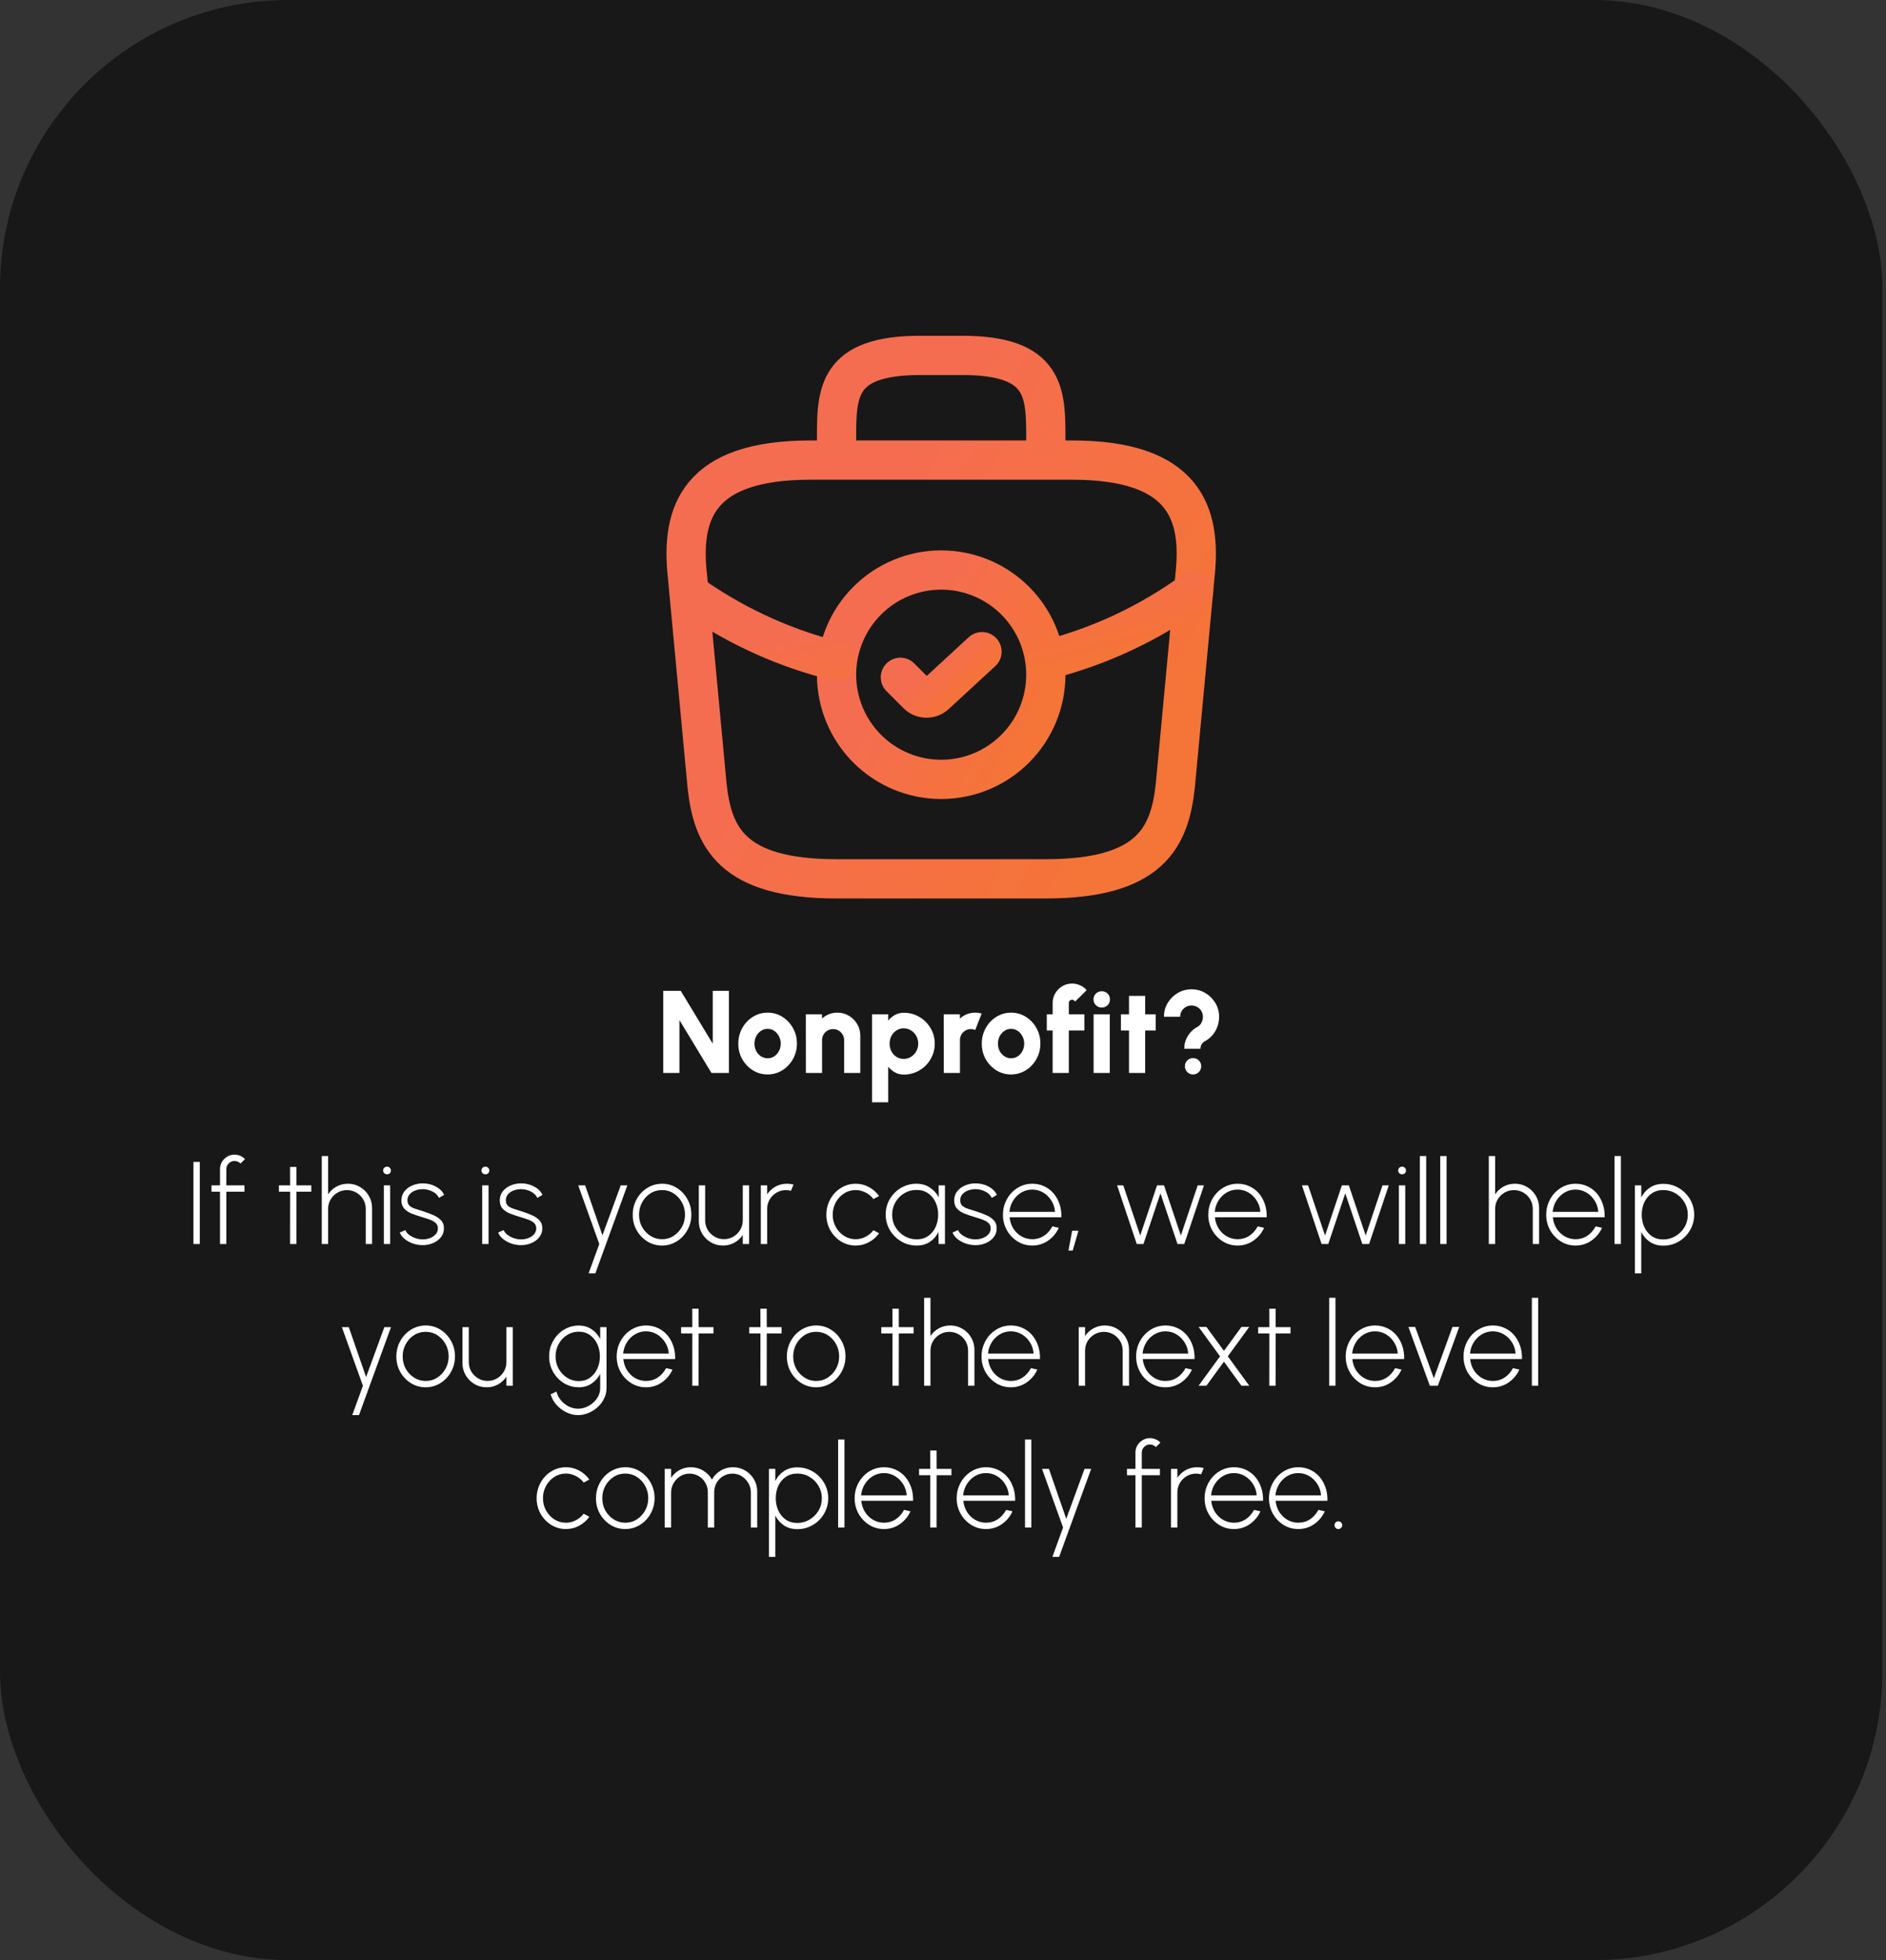 <svg width="386" height="401" viewBox="0 0 386 401" fill="none" xmlns="http://www.w3.org/2000/svg">
<rect x="0" y="0" width="386" height="401" fill="#333333" stroke="none"/>
<rect width="385.261" height="401" rx="59" fill="black" fill-opacity="0.53"/>
<path d="M192.63 159.447C198.31 159.447 203.758 157.19 207.774 153.174C211.791 149.157 214.047 143.71 214.047 138.03C214.047 132.35 211.791 126.902 207.774 122.886C203.758 118.869 198.31 116.613 192.63 116.613C186.95 116.613 181.503 118.869 177.486 122.886C173.47 126.902 171.213 132.35 171.213 138.03C171.213 143.71 173.47 149.157 177.486 153.174C181.503 157.19 186.95 159.447 192.63 159.447Z" stroke="url(#paint0_linear_359_144)" stroke-width="8.031" stroke-miterlimit="10" stroke-linecap="round" stroke-linejoin="round"/>
<path d="M184.278 138.565L187.758 142.046C188.775 143.063 190.435 143.063 191.453 142.099L200.983 133.318" stroke="url(#paint1_linear_359_144)" stroke-width="8.031" stroke-linecap="round" stroke-linejoin="round"/>
<path d="M171.213 94.125V89.842C171.213 80.365 171.213 72.709 188.347 72.709H196.914C214.047 72.709 214.047 80.365 214.047 89.842V94.125M171.213 179.793H214.047C235.571 179.793 239.426 171.173 240.551 160.679L244.566 117.845C246.012 104.78 242.264 94.125 219.402 94.125H165.859C142.997 94.125 139.249 104.78 140.694 117.845L144.71 160.679C145.834 171.173 149.689 179.793 171.213 179.793Z" stroke="url(#paint2_linear_359_144)" stroke-width="8.031" stroke-miterlimit="10" stroke-linecap="round" stroke-linejoin="round"/>
<path d="M244.299 120.897C235.232 127.501 224.98 132.3 214.101 135.032M142.408 122.342C151.349 128.446 161.094 132.783 171.213 135.246" stroke="url(#paint3_linear_359_144)" stroke-width="8.031" stroke-miterlimit="10" stroke-linecap="round" stroke-linejoin="round"/>
<path d="M135.746 219.502V202.702H139.322L145.874 213.514V202.702H149.186V219.502H145.61L139.058 208.69V219.502H135.746ZM157.104 219.814C156 219.814 154.992 219.53 154.08 218.962C153.176 218.394 152.452 217.634 151.908 216.682C151.372 215.722 151.104 214.662 151.104 213.502C151.104 212.622 151.26 211.802 151.572 211.042C151.884 210.274 152.312 209.602 152.856 209.026C153.408 208.442 154.048 207.986 154.776 207.658C155.504 207.33 156.28 207.166 157.104 207.166C158.208 207.166 159.212 207.45 160.116 208.018C161.028 208.586 161.752 209.35 162.288 210.31C162.832 211.27 163.104 212.334 163.104 213.502C163.104 214.374 162.948 215.19 162.636 215.95C162.324 216.71 161.892 217.382 161.34 217.966C160.796 218.542 160.16 218.994 159.432 219.322C158.712 219.65 157.936 219.814 157.104 219.814ZM157.104 216.502C157.616 216.502 158.076 216.366 158.484 216.094C158.892 215.814 159.212 215.446 159.444 214.99C159.676 214.534 159.792 214.038 159.792 213.502C159.792 212.95 159.668 212.446 159.42 211.99C159.18 211.526 158.856 211.158 158.448 210.886C158.04 210.614 157.592 210.478 157.104 210.478C156.6 210.478 156.144 210.618 155.736 210.898C155.328 211.178 155.004 211.546 154.764 212.002C154.532 212.458 154.416 212.958 154.416 213.502C154.416 214.07 154.536 214.582 154.776 215.038C155.024 215.486 155.352 215.842 155.76 216.106C156.168 216.37 156.616 216.502 157.104 216.502ZM176.074 211.87V219.502H172.762V212.782C172.762 212.358 172.658 211.978 172.45 211.642C172.25 211.298 171.978 211.026 171.634 210.826C171.298 210.626 170.922 210.526 170.506 210.526C170.09 210.526 169.71 210.626 169.366 210.826C169.022 211.026 168.75 211.298 168.55 211.642C168.35 211.978 168.25 212.358 168.25 212.782V219.502H164.938L164.926 207.502H168.238L168.25 208.39C168.65 208.006 169.118 207.706 169.654 207.49C170.198 207.274 170.77 207.166 171.37 207.166C172.242 207.166 173.03 207.378 173.734 207.802C174.446 208.226 175.014 208.794 175.438 209.506C175.862 210.21 176.074 210.998 176.074 211.87ZM181.785 225.502H178.473V207.502H181.785V208.798C182.169 208.326 182.625 207.942 183.153 207.646C183.681 207.342 184.297 207.19 185.001 207.19C185.873 207.19 186.689 207.354 187.449 207.682C188.217 208.01 188.889 208.466 189.465 209.05C190.041 209.626 190.493 210.294 190.821 211.054C191.149 211.814 191.313 212.63 191.313 213.502C191.313 214.374 191.149 215.194 190.821 215.962C190.493 216.73 190.041 217.406 189.465 217.99C188.889 218.566 188.217 219.018 187.449 219.346C186.689 219.674 185.873 219.838 185.001 219.838C184.297 219.838 183.681 219.686 183.153 219.382C182.625 219.078 182.169 218.694 181.785 218.23V225.502ZM184.953 210.37C184.409 210.37 183.917 210.514 183.477 210.802C183.045 211.082 182.701 211.458 182.445 211.93C182.197 212.402 182.073 212.926 182.073 213.502C182.073 214.078 182.197 214.606 182.445 215.086C182.701 215.558 183.045 215.934 183.477 216.214C183.917 216.494 184.409 216.634 184.953 216.634C185.497 216.634 185.993 216.494 186.441 216.214C186.897 215.934 187.257 215.558 187.521 215.086C187.793 214.614 187.929 214.086 187.929 213.502C187.929 212.934 187.797 212.414 187.533 211.942C187.269 211.462 186.909 211.082 186.453 210.802C186.005 210.514 185.505 210.37 184.953 210.37ZM193.157 219.502L193.145 207.502H196.457L196.469 208.39C196.869 208.006 197.337 207.706 197.873 207.49C198.417 207.274 198.989 207.166 199.589 207.166C200.029 207.166 200.469 207.23 200.909 207.358L199.601 210.706C199.313 210.586 199.021 210.526 198.725 210.526C198.309 210.526 197.929 210.626 197.585 210.826C197.241 211.026 196.969 211.298 196.769 211.642C196.569 211.978 196.469 212.358 196.469 212.782V219.502H193.157ZM206.933 219.814C205.829 219.814 204.821 219.53 203.909 218.962C203.005 218.394 202.281 217.634 201.737 216.682C201.201 215.722 200.933 214.662 200.933 213.502C200.933 212.622 201.089 211.802 201.401 211.042C201.713 210.274 202.141 209.602 202.685 209.026C203.237 208.442 203.877 207.986 204.605 207.658C205.333 207.33 206.109 207.166 206.933 207.166C208.037 207.166 209.041 207.45 209.945 208.018C210.857 208.586 211.581 209.35 212.117 210.31C212.661 211.27 212.933 212.334 212.933 213.502C212.933 214.374 212.777 215.19 212.465 215.95C212.153 216.71 211.721 217.382 211.169 217.966C210.625 218.542 209.989 218.994 209.261 219.322C208.541 219.65 207.765 219.814 206.933 219.814ZM206.933 216.502C207.445 216.502 207.905 216.366 208.313 216.094C208.721 215.814 209.041 215.446 209.273 214.99C209.505 214.534 209.621 214.038 209.621 213.502C209.621 212.95 209.497 212.446 209.249 211.99C209.009 211.526 208.685 211.158 208.277 210.886C207.869 210.614 207.421 210.478 206.933 210.478C206.429 210.478 205.973 210.618 205.565 210.898C205.157 211.178 204.833 211.546 204.593 212.002C204.361 212.458 204.245 212.958 204.245 213.502C204.245 214.07 204.365 214.582 204.605 215.038C204.853 215.486 205.181 215.842 205.589 216.106C205.997 216.37 206.445 216.502 206.933 216.502ZM218.754 205.174V207.502H221.934V210.814H218.754V219.502H215.442V210.814H214.242V207.502H215.442V205.174C215.442 204.446 215.622 203.786 215.982 203.194C216.342 202.594 216.822 202.114 217.422 201.754C218.03 201.394 218.698 201.214 219.426 201.214C219.962 201.214 220.49 201.326 221.01 201.55C221.53 201.766 221.994 202.106 222.402 202.57L220.026 204.91C219.97 204.782 219.886 204.686 219.774 204.622C219.662 204.558 219.546 204.526 219.426 204.526C219.242 204.526 219.082 204.59 218.946 204.718C218.818 204.838 218.754 204.99 218.754 205.174ZM223.824 207.502H227.136V219.502H223.824V207.502ZM225.504 206.122C225.024 206.122 224.62 205.962 224.292 205.642C223.964 205.322 223.8 204.926 223.8 204.454C223.8 203.982 223.964 203.586 224.292 203.266C224.62 202.946 225.02 202.786 225.492 202.786C225.964 202.786 226.36 202.946 226.68 203.266C227.008 203.586 227.172 203.982 227.172 204.454C227.172 204.926 227.012 205.322 226.692 205.642C226.38 205.962 225.984 206.122 225.504 206.122ZM236.54 210.814H234.38V219.502H231.068V210.814H229.412V207.502H231.068V203.734H234.38V207.502H236.54V210.814ZM242.379 214.558C242.379 213.614 242.615 212.75 243.087 211.966C243.559 211.174 244.211 210.55 245.043 210.094C245.403 209.902 245.683 209.622 245.883 209.254C246.091 208.878 246.195 208.462 246.195 208.006C246.195 207.582 246.091 207.194 245.883 206.842C245.675 206.49 245.391 206.214 245.031 206.014C244.679 205.806 244.291 205.702 243.867 205.702C243.443 205.702 243.051 205.806 242.691 206.014C242.339 206.214 242.059 206.49 241.851 206.842C241.643 207.194 241.539 207.582 241.539 208.006H238.227C238.227 206.974 238.479 206.034 238.983 205.186C239.495 204.338 240.175 203.662 241.023 203.158C241.879 202.646 242.827 202.39 243.867 202.39C244.907 202.39 245.851 202.646 246.699 203.158C247.555 203.662 248.235 204.338 248.739 205.186C249.251 206.034 249.507 206.974 249.507 208.006C249.507 209.07 249.247 210.05 248.727 210.946C248.215 211.842 247.507 212.53 246.603 213.01C246.315 213.162 246.091 213.374 245.931 213.646C245.771 213.918 245.691 214.222 245.691 214.558H242.379ZM244.191 219.814C243.719 219.814 243.319 219.65 242.991 219.322C242.671 218.994 242.511 218.594 242.511 218.122C242.511 217.658 242.671 217.266 242.991 216.946C243.319 216.626 243.719 216.466 244.191 216.466C244.647 216.466 245.035 216.626 245.355 216.946C245.683 217.266 245.847 217.658 245.847 218.122C245.847 218.594 245.683 218.994 245.355 219.322C245.035 219.65 244.647 219.814 244.191 219.814Z" fill="white"/>
<path d="M39.591 254.502V237.702H40.887V254.502H39.591ZM46.325 239.178V242.502H50.033V243.798H46.325V254.502H45.029V243.798H43.289V242.502H45.029V239.178C45.029 238.634 45.161 238.138 45.425 237.69C45.697 237.242 46.057 236.886 46.505 236.622C46.961 236.35 47.461 236.214 48.005 236.214C48.405 236.214 48.789 236.294 49.157 236.454C49.525 236.606 49.853 236.83 50.141 237.126L49.217 238.038C49.073 237.87 48.893 237.742 48.677 237.654C48.461 237.558 48.237 237.51 48.005 237.51C47.549 237.51 47.153 237.674 46.817 238.002C46.489 238.33 46.325 238.722 46.325 239.178ZM63.712 243.798H60.676L60.664 254.502H59.368L59.38 243.798H57.088V242.502H59.38L59.368 238.734H60.664L60.676 242.502H63.712V243.798ZM76.152 247.122V254.502H74.856V247.326C74.856 246.614 74.684 245.966 74.34 245.382C73.996 244.798 73.532 244.334 72.948 243.99C72.364 243.646 71.716 243.474 71.004 243.474C70.3 243.474 69.656 243.646 69.072 243.99C68.488 244.334 68.02 244.798 67.668 245.382C67.324 245.966 67.152 246.614 67.152 247.326V254.502H65.856V236.502H67.152V244.338C67.584 243.674 68.156 243.146 68.868 242.754C69.58 242.362 70.356 242.166 71.196 242.166C72.116 242.166 72.948 242.39 73.692 242.838C74.444 243.278 75.04 243.874 75.48 244.626C75.928 245.378 76.152 246.21 76.152 247.122ZM78.559 242.502H79.855V254.502H78.559V242.502ZM79.219 240.234C78.995 240.234 78.803 240.162 78.643 240.018C78.491 239.866 78.415 239.678 78.415 239.454C78.415 239.23 78.491 239.046 78.643 238.902C78.803 238.75 78.995 238.674 79.219 238.674C79.435 238.674 79.619 238.75 79.771 238.902C79.931 239.046 80.011 239.23 80.011 239.454C80.011 239.678 79.935 239.866 79.783 240.018C79.631 240.162 79.443 240.234 79.219 240.234ZM86.416 254.73C85.752 254.722 85.1 254.606 84.46 254.382C83.829 254.15 83.276 253.842 82.805 253.458C82.332 253.074 82.004 252.638 81.82 252.15L82.96 251.658C83.097 252.018 83.356 252.342 83.74 252.63C84.132 252.918 84.573 253.146 85.061 253.314C85.556 253.474 86.04 253.554 86.513 253.554C87.049 253.554 87.552 253.462 88.025 253.278C88.496 253.094 88.88 252.834 89.177 252.498C89.472 252.162 89.621 251.766 89.621 251.31C89.621 250.83 89.465 250.454 89.153 250.182C88.841 249.902 88.441 249.678 87.953 249.51C87.472 249.334 86.977 249.17 86.465 249.018C85.585 248.762 84.82 248.502 84.172 248.238C83.532 247.966 83.037 247.622 82.684 247.206C82.332 246.79 82.156 246.242 82.156 245.562C82.156 244.858 82.361 244.246 82.769 243.726C83.177 243.206 83.713 242.806 84.376 242.526C85.04 242.238 85.752 242.094 86.513 242.094C87.496 242.094 88.388 242.31 89.189 242.742C89.996 243.174 90.564 243.742 90.892 244.446L89.837 245.07C89.677 244.702 89.424 244.386 89.081 244.122C88.737 243.858 88.344 243.654 87.904 243.51C87.465 243.366 87.02 243.29 86.573 243.282C86.013 243.274 85.489 243.362 85.001 243.546C84.52 243.722 84.132 243.982 83.837 244.326C83.54 244.662 83.392 245.07 83.392 245.55C83.392 246.03 83.528 246.398 83.8 246.654C84.073 246.91 84.453 247.118 84.941 247.278C85.428 247.43 85.993 247.61 86.632 247.818C87.376 248.05 88.069 248.31 88.709 248.598C89.356 248.878 89.876 249.23 90.269 249.654C90.668 250.078 90.865 250.626 90.856 251.298C90.856 252.002 90.644 252.614 90.221 253.134C89.805 253.654 89.257 254.054 88.576 254.334C87.904 254.614 87.184 254.746 86.416 254.73ZM98.692 242.502H99.988V254.502H98.692V242.502ZM99.352 240.234C99.128 240.234 98.936 240.162 98.776 240.018C98.624 239.866 98.548 239.678 98.548 239.454C98.548 239.23 98.624 239.046 98.776 238.902C98.936 238.75 99.128 238.674 99.352 238.674C99.568 238.674 99.752 238.75 99.904 238.902C100.064 239.046 100.144 239.23 100.144 239.454C100.144 239.678 100.068 239.866 99.916 240.018C99.764 240.162 99.576 240.234 99.352 240.234ZM106.549 254.73C105.885 254.722 105.233 254.606 104.593 254.382C103.961 254.15 103.409 253.842 102.937 253.458C102.465 253.074 102.137 252.638 101.953 252.15L103.093 251.658C103.229 252.018 103.489 252.342 103.873 252.63C104.265 252.918 104.705 253.146 105.193 253.314C105.689 253.474 106.173 253.554 106.645 253.554C107.181 253.554 107.685 253.462 108.157 253.278C108.629 253.094 109.013 252.834 109.309 252.498C109.605 252.162 109.753 251.766 109.753 251.31C109.753 250.83 109.597 250.454 109.285 250.182C108.973 249.902 108.573 249.678 108.085 249.51C107.605 249.334 107.109 249.17 106.597 249.018C105.717 248.762 104.953 248.502 104.305 248.238C103.665 247.966 103.169 247.622 102.817 247.206C102.465 246.79 102.289 246.242 102.289 245.562C102.289 244.858 102.493 244.246 102.901 243.726C103.309 243.206 103.845 242.806 104.509 242.526C105.173 242.238 105.885 242.094 106.645 242.094C107.629 242.094 108.521 242.31 109.321 242.742C110.129 243.174 110.697 243.742 111.025 244.446L109.969 245.07C109.809 244.702 109.557 244.386 109.213 244.122C108.869 243.858 108.477 243.654 108.037 243.51C107.597 243.366 107.153 243.29 106.705 243.282C106.145 243.274 105.621 243.362 105.133 243.546C104.653 243.722 104.265 243.982 103.969 244.326C103.673 244.662 103.525 245.07 103.525 245.55C103.525 246.03 103.661 246.398 103.933 246.654C104.205 246.91 104.585 247.118 105.073 247.278C105.561 247.43 106.125 247.61 106.765 247.818C107.509 248.05 108.201 248.31 108.841 248.598C109.489 248.878 110.009 249.23 110.401 249.654C110.801 250.078 110.997 250.626 110.989 251.298C110.989 252.002 110.777 252.614 110.353 253.134C109.937 253.654 109.389 254.054 108.709 254.334C108.037 254.614 107.317 254.746 106.549 254.73ZM127.045 242.502H128.401L121.849 260.502H120.469L122.653 254.502L118.345 242.502H119.761L123.301 252.714L127.045 242.502ZM135.495 254.814C134.391 254.814 133.383 254.53 132.471 253.962C131.567 253.394 130.843 252.634 130.299 251.682C129.763 250.722 129.495 249.662 129.495 248.502C129.495 247.622 129.651 246.802 129.963 246.042C130.275 245.274 130.703 244.602 131.247 244.026C131.799 243.442 132.439 242.986 133.167 242.658C133.895 242.33 134.671 242.166 135.495 242.166C136.599 242.166 137.603 242.45 138.507 243.018C139.419 243.586 140.143 244.35 140.679 245.31C141.223 246.27 141.495 247.334 141.495 248.502C141.495 249.374 141.339 250.19 141.027 250.95C140.715 251.71 140.283 252.382 139.731 252.966C139.187 253.542 138.551 253.994 137.823 254.322C137.103 254.65 136.327 254.814 135.495 254.814ZM135.495 253.518C136.383 253.518 137.179 253.286 137.883 252.822C138.595 252.358 139.159 251.746 139.575 250.986C139.991 250.226 140.199 249.398 140.199 248.502C140.199 247.598 139.991 246.762 139.575 245.994C139.159 245.226 138.595 244.614 137.883 244.158C137.171 243.694 136.375 243.462 135.495 243.462C134.607 243.462 133.807 243.694 133.095 244.158C132.383 244.622 131.819 245.238 131.403 246.006C130.995 246.766 130.791 247.598 130.791 248.502C130.791 249.438 131.003 250.286 131.427 251.046C131.859 251.798 132.431 252.398 133.143 252.846C133.855 253.294 134.639 253.518 135.495 253.518ZM143.024 249.858V242.502H144.32V249.654C144.32 250.366 144.492 251.014 144.836 251.598C145.188 252.182 145.656 252.646 146.24 252.99C146.824 253.334 147.468 253.506 148.172 253.506C148.884 253.506 149.528 253.334 150.104 252.99C150.688 252.646 151.152 252.182 151.496 251.598C151.848 251.014 152.024 250.366 152.024 249.654V242.502H153.32V254.502H152.024V252.642C151.592 253.298 151.02 253.826 150.308 254.226C149.604 254.618 148.828 254.814 147.98 254.814C147.068 254.814 146.236 254.594 145.484 254.154C144.732 253.706 144.132 253.106 143.684 252.354C143.244 251.602 143.024 250.77 143.024 249.858ZM155.715 254.502V242.502H157.011V244.338C157.443 243.674 158.015 243.146 158.727 242.754C159.439 242.362 160.215 242.166 161.055 242.166C161.527 242.166 161.979 242.226 162.411 242.346L161.871 243.618C161.527 243.522 161.191 243.474 160.863 243.474C160.159 243.474 159.515 243.646 158.931 243.99C158.347 244.334 157.879 244.798 157.527 245.382C157.183 245.966 157.011 246.614 157.011 247.326V254.502H155.715ZM178.764 251.682L179.916 252.306C179.372 253.066 178.68 253.674 177.84 254.13C177.008 254.586 176.104 254.814 175.128 254.814C174.024 254.814 173.016 254.53 172.104 253.962C171.2 253.394 170.476 252.634 169.932 251.682C169.396 250.722 169.128 249.662 169.128 248.502C169.128 247.622 169.284 246.802 169.596 246.042C169.908 245.274 170.336 244.602 170.88 244.026C171.432 243.442 172.072 242.986 172.8 242.658C173.528 242.33 174.304 242.166 175.128 242.166C176.104 242.166 177.008 242.394 177.84 242.85C178.68 243.306 179.372 243.918 179.916 244.686L178.764 245.298C178.308 244.706 177.756 244.254 177.108 243.942C176.46 243.622 175.8 243.462 175.128 243.462C174.248 243.462 173.452 243.694 172.74 244.158C172.028 244.614 171.464 245.226 171.048 245.994C170.632 246.754 170.424 247.59 170.424 248.502C170.424 249.422 170.636 250.262 171.06 251.022C171.484 251.782 172.052 252.39 172.764 252.846C173.476 253.294 174.264 253.518 175.128 253.518C175.856 253.518 176.54 253.346 177.18 253.002C177.82 252.658 178.348 252.218 178.764 251.682ZM192.105 242.502H193.401V254.502H192.105L192.069 252.042C191.661 252.874 191.077 253.546 190.317 254.058C189.565 254.562 188.661 254.814 187.605 254.814C186.733 254.814 185.913 254.65 185.145 254.322C184.385 253.986 183.713 253.53 183.129 252.954C182.545 252.37 182.089 251.698 181.761 250.938C181.433 250.17 181.269 249.346 181.269 248.466C181.269 247.594 181.429 246.778 181.749 246.018C182.077 245.258 182.529 244.59 183.105 244.014C183.681 243.43 184.349 242.978 185.109 242.658C185.869 242.33 186.681 242.166 187.545 242.166C188.609 242.166 189.529 242.426 190.305 242.946C191.089 243.458 191.701 244.13 192.141 244.962L192.105 242.502ZM187.593 253.542C188.513 253.542 189.301 253.318 189.957 252.87C190.621 252.414 191.129 251.802 191.481 251.034C191.833 250.266 192.009 249.422 192.009 248.502C192.009 247.558 191.829 246.706 191.469 245.946C191.117 245.178 190.609 244.57 189.945 244.122C189.289 243.666 188.505 243.438 187.593 243.438C186.665 243.438 185.821 243.666 185.061 244.122C184.309 244.578 183.709 245.19 183.261 245.958C182.813 246.726 182.589 247.574 182.589 248.502C182.589 249.446 182.817 250.298 183.273 251.058C183.737 251.818 184.349 252.422 185.109 252.87C185.869 253.318 186.697 253.542 187.593 253.542ZM199.549 254.73C198.885 254.722 198.233 254.606 197.593 254.382C196.961 254.15 196.409 253.842 195.937 253.458C195.465 253.074 195.137 252.638 194.953 252.15L196.093 251.658C196.229 252.018 196.489 252.342 196.873 252.63C197.265 252.918 197.705 253.146 198.193 253.314C198.689 253.474 199.173 253.554 199.645 253.554C200.181 253.554 200.685 253.462 201.157 253.278C201.629 253.094 202.013 252.834 202.309 252.498C202.605 252.162 202.753 251.766 202.753 251.31C202.753 250.83 202.597 250.454 202.285 250.182C201.973 249.902 201.573 249.678 201.085 249.51C200.605 249.334 200.109 249.17 199.597 249.018C198.717 248.762 197.953 248.502 197.305 248.238C196.665 247.966 196.169 247.622 195.817 247.206C195.465 246.79 195.289 246.242 195.289 245.562C195.289 244.858 195.493 244.246 195.901 243.726C196.309 243.206 196.845 242.806 197.509 242.526C198.173 242.238 198.885 242.094 199.645 242.094C200.629 242.094 201.521 242.31 202.321 242.742C203.129 243.174 203.697 243.742 204.025 244.446L202.969 245.07C202.809 244.702 202.557 244.386 202.213 244.122C201.869 243.858 201.477 243.654 201.037 243.51C200.597 243.366 200.153 243.29 199.705 243.282C199.145 243.274 198.621 243.362 198.133 243.546C197.653 243.722 197.265 243.982 196.969 244.326C196.673 244.662 196.525 245.07 196.525 245.55C196.525 246.03 196.661 246.398 196.933 246.654C197.205 246.91 197.585 247.118 198.073 247.278C198.561 247.43 199.125 247.61 199.765 247.818C200.509 248.05 201.201 248.31 201.841 248.598C202.489 248.878 203.009 249.23 203.401 249.654C203.801 250.078 203.997 250.626 203.989 251.298C203.989 252.002 203.777 252.614 203.353 253.134C202.937 253.654 202.389 254.054 201.709 254.334C201.037 254.614 200.317 254.746 199.549 254.73ZM211.269 254.814C210.165 254.814 209.157 254.53 208.245 253.962C207.341 253.394 206.617 252.634 206.073 251.682C205.537 250.722 205.269 249.662 205.269 248.502C205.269 247.622 205.425 246.802 205.737 246.042C206.049 245.274 206.477 244.602 207.021 244.026C207.573 243.442 208.213 242.986 208.941 242.658C209.669 242.33 210.445 242.166 211.269 242.166C212.141 242.166 212.945 242.338 213.681 242.682C214.425 243.018 215.065 243.494 215.601 244.11C216.137 244.726 216.549 245.454 216.837 246.294C217.125 247.126 217.257 248.038 217.233 249.03H206.625C206.713 249.886 206.969 250.654 207.393 251.334C207.825 252.006 208.377 252.538 209.049 252.93C209.721 253.314 210.461 253.51 211.269 253.518C212.157 253.518 212.957 253.286 213.669 252.822C214.381 252.35 214.953 251.706 215.385 250.89L216.693 251.19C216.213 252.254 215.489 253.126 214.521 253.806C213.553 254.478 212.469 254.814 211.269 254.814ZM206.589 247.926H215.925C215.877 247.102 215.637 246.346 215.205 245.658C214.781 244.962 214.225 244.406 213.537 243.99C212.849 243.574 212.093 243.366 211.269 243.366C210.445 243.366 209.693 243.57 209.013 243.978C208.333 244.386 207.777 244.938 207.345 245.634C206.921 246.322 206.669 247.086 206.589 247.926ZM218.68 255.846L219.424 251.79H220.72L219.544 255.846H218.68ZM234.024 254.502H232.656L228.636 242.502H229.896L233.364 252.762L236.808 242.502H238.236L241.68 252.762L245.124 242.502H246.408L242.376 254.502H240.996L237.504 244.134L234.024 254.502ZM253.292 254.814C252.188 254.814 251.18 254.53 250.268 253.962C249.364 253.394 248.64 252.634 248.096 251.682C247.56 250.722 247.292 249.662 247.292 248.502C247.292 247.622 247.448 246.802 247.76 246.042C248.072 245.274 248.5 244.602 249.044 244.026C249.596 243.442 250.236 242.986 250.964 242.658C251.692 242.33 252.468 242.166 253.292 242.166C254.164 242.166 254.968 242.338 255.704 242.682C256.448 243.018 257.088 243.494 257.624 244.11C258.16 244.726 258.572 245.454 258.86 246.294C259.148 247.126 259.28 248.038 259.256 249.03H248.648C248.736 249.886 248.992 250.654 249.416 251.334C249.848 252.006 250.4 252.538 251.072 252.93C251.744 253.314 252.484 253.51 253.292 253.518C254.18 253.518 254.98 253.286 255.692 252.822C256.404 252.35 256.976 251.706 257.408 250.89L258.716 251.19C258.236 252.254 257.512 253.126 256.544 253.806C255.576 254.478 254.492 254.814 253.292 254.814ZM248.612 247.926H257.948C257.9 247.102 257.66 246.346 257.228 245.658C256.804 244.962 256.248 244.406 255.56 243.99C254.872 243.574 254.116 243.366 253.292 243.366C252.468 243.366 251.716 243.57 251.036 243.978C250.356 244.386 249.8 244.938 249.368 245.634C248.944 246.322 248.692 247.086 248.612 247.926ZM271.852 254.502H270.484L266.464 242.502H267.724L271.192 252.762L274.636 242.502H276.064L279.508 252.762L282.952 242.502H284.236L280.204 254.502H278.824L275.332 244.134L271.852 254.502ZM286.309 242.502H287.605V254.502H286.309V242.502ZM286.969 240.234C286.745 240.234 286.553 240.162 286.393 240.018C286.241 239.866 286.165 239.678 286.165 239.454C286.165 239.23 286.241 239.046 286.393 238.902C286.553 238.75 286.745 238.674 286.969 238.674C287.185 238.674 287.369 238.75 287.521 238.902C287.681 239.046 287.761 239.23 287.761 239.454C287.761 239.678 287.685 239.866 287.533 240.018C287.381 240.162 287.193 240.234 286.969 240.234ZM290.598 254.502V236.502H291.894V254.502H290.598ZM294.77 254.502V236.502H296.066V254.502H294.77ZM315.003 247.122V254.502H313.707V247.326C313.707 246.614 313.535 245.966 313.191 245.382C312.847 244.798 312.383 244.334 311.799 243.99C311.215 243.646 310.567 243.474 309.855 243.474C309.151 243.474 308.507 243.646 307.923 243.99C307.339 244.334 306.871 244.798 306.519 245.382C306.175 245.966 306.003 246.614 306.003 247.326V254.502H304.707V236.502H306.003V244.338C306.435 243.674 307.007 243.146 307.719 242.754C308.431 242.362 309.207 242.166 310.047 242.166C310.967 242.166 311.799 242.39 312.543 242.838C313.295 243.278 313.891 243.874 314.331 244.626C314.779 245.378 315.003 246.21 315.003 247.122ZM322.456 254.814C321.352 254.814 320.344 254.53 319.432 253.962C318.528 253.394 317.804 252.634 317.26 251.682C316.724 250.722 316.456 249.662 316.456 248.502C316.456 247.622 316.612 246.802 316.924 246.042C317.236 245.274 317.664 244.602 318.208 244.026C318.76 243.442 319.4 242.986 320.128 242.658C320.856 242.33 321.632 242.166 322.456 242.166C323.328 242.166 324.132 242.338 324.868 242.682C325.612 243.018 326.252 243.494 326.788 244.11C327.324 244.726 327.736 245.454 328.024 246.294C328.312 247.126 328.444 248.038 328.42 249.03H317.812C317.9 249.886 318.156 250.654 318.58 251.334C319.012 252.006 319.564 252.538 320.236 252.93C320.908 253.314 321.648 253.51 322.456 253.518C323.344 253.518 324.144 253.286 324.856 252.822C325.568 252.35 326.14 251.706 326.572 250.89L327.88 251.19C327.4 252.254 326.676 253.126 325.708 253.806C324.74 254.478 323.656 254.814 322.456 254.814ZM317.776 247.926H327.112C327.064 247.102 326.824 246.346 326.392 245.658C325.968 244.962 325.412 244.406 324.724 243.99C324.036 243.574 323.28 243.366 322.456 243.366C321.632 243.366 320.88 243.57 320.2 243.978C319.52 244.386 318.964 244.938 318.532 245.634C318.108 246.322 317.856 247.086 317.776 247.926ZM330.442 254.502V236.502H331.738V254.502H330.442ZM335.91 260.502H334.614V242.502H335.91V244.974C336.334 244.142 336.926 243.47 337.686 242.958C338.454 242.446 339.37 242.19 340.434 242.19C341.306 242.19 342.122 242.354 342.882 242.682C343.642 243.01 344.31 243.466 344.886 244.05C345.47 244.626 345.926 245.294 346.254 246.054C346.582 246.814 346.746 247.63 346.746 248.502C346.746 249.374 346.582 250.194 346.254 250.962C345.926 251.73 345.47 252.406 344.886 252.99C344.31 253.566 343.642 254.018 342.882 254.346C342.122 254.674 341.306 254.838 340.434 254.838C339.37 254.838 338.454 254.582 337.686 254.07C336.926 253.558 336.334 252.886 335.91 252.054V260.502ZM340.422 243.462C339.51 243.462 338.722 243.69 338.058 244.146C337.402 244.594 336.894 245.198 336.534 245.958C336.182 246.718 336.006 247.566 336.006 248.502C336.006 249.422 336.182 250.266 336.534 251.034C336.886 251.802 337.39 252.418 338.046 252.882C338.71 253.338 339.502 253.566 340.422 253.566C341.326 253.566 342.154 253.342 342.906 252.894C343.666 252.446 344.278 251.842 344.742 251.082C345.206 250.314 345.438 249.454 345.438 248.502C345.438 247.582 345.21 246.742 344.754 245.982C344.306 245.214 343.702 244.602 342.942 244.146C342.19 243.69 341.35 243.462 340.422 243.462ZM78.669 271.502H80.025L73.474 289.502H72.094L74.278 283.502L69.969 271.502H71.385L74.925 281.714L78.669 271.502ZM87.12 283.814C86.016 283.814 85.008 283.53 84.096 282.962C83.192 282.394 82.468 281.634 81.924 280.682C81.388 279.722 81.12 278.662 81.12 277.502C81.12 276.622 81.276 275.802 81.588 275.042C81.9 274.274 82.328 273.602 82.872 273.026C83.424 272.442 84.064 271.986 84.792 271.658C85.52 271.33 86.296 271.166 87.12 271.166C88.224 271.166 89.228 271.45 90.132 272.018C91.044 272.586 91.768 273.35 92.304 274.31C92.848 275.27 93.12 276.334 93.12 277.502C93.12 278.374 92.964 279.19 92.652 279.95C92.34 280.71 91.908 281.382 91.356 281.966C90.812 282.542 90.176 282.994 89.448 283.322C88.728 283.65 87.952 283.814 87.12 283.814ZM87.12 282.518C88.008 282.518 88.804 282.286 89.508 281.822C90.22 281.358 90.784 280.746 91.2 279.986C91.616 279.226 91.824 278.398 91.824 277.502C91.824 276.598 91.616 275.762 91.2 274.994C90.784 274.226 90.22 273.614 89.508 273.158C88.796 272.694 88 272.462 87.12 272.462C86.232 272.462 85.432 272.694 84.72 273.158C84.008 273.622 83.444 274.238 83.028 275.006C82.62 275.766 82.416 276.598 82.416 277.502C82.416 278.438 82.628 279.286 83.052 280.046C83.484 280.798 84.056 281.398 84.768 281.846C85.48 282.294 86.264 282.518 87.12 282.518ZM94.649 278.858V271.502H95.945V278.654C95.945 279.366 96.117 280.014 96.461 280.598C96.813 281.182 97.281 281.646 97.865 281.99C98.449 282.334 99.093 282.506 99.797 282.506C100.509 282.506 101.153 282.334 101.729 281.99C102.313 281.646 102.777 281.182 103.121 280.598C103.473 280.014 103.649 279.366 103.649 278.654V271.502H104.945V283.502H103.649V281.642C103.217 282.298 102.645 282.826 101.933 283.226C101.229 283.618 100.453 283.814 99.605 283.814C98.693 283.814 97.861 283.594 97.109 283.154C96.357 282.706 95.757 282.106 95.309 281.354C94.869 280.602 94.649 279.77 94.649 278.858ZM122.838 271.502H124.134V284.006C124.134 284.75 123.97 285.45 123.642 286.106C123.322 286.77 122.886 287.354 122.334 287.858C121.782 288.37 121.154 288.77 120.45 289.058C119.754 289.354 119.034 289.502 118.29 289.502C117.458 289.502 116.654 289.306 115.878 288.914C115.102 288.53 114.43 288.014 113.862 287.366C113.302 286.718 112.914 286.01 112.698 285.242L113.898 284.69C114.042 285.338 114.338 285.926 114.786 286.454C115.234 286.99 115.766 287.414 116.382 287.726C117.006 288.038 117.642 288.194 118.29 288.194C118.866 288.194 119.426 288.082 119.97 287.858C120.514 287.634 121.002 287.326 121.434 286.934C121.866 286.55 122.206 286.106 122.454 285.602C122.71 285.098 122.838 284.566 122.838 284.006V281.066C122.414 281.882 121.826 282.546 121.074 283.058C120.322 283.562 119.446 283.814 118.446 283.814C117.614 283.814 116.83 283.65 116.094 283.322C115.358 282.994 114.714 282.542 114.162 281.966C113.61 281.382 113.174 280.71 112.854 279.95C112.542 279.19 112.386 278.374 112.386 277.502C112.386 276.63 112.542 275.814 112.854 275.054C113.174 274.286 113.61 273.614 114.162 273.038C114.714 272.454 115.358 271.998 116.094 271.67C116.83 271.342 117.614 271.178 118.446 271.178C119.446 271.178 120.322 271.43 121.074 271.934C121.826 272.43 122.414 273.094 122.838 273.926V271.502ZM118.458 282.542C119.354 282.542 120.122 282.31 120.762 281.846C121.41 281.382 121.906 280.766 122.25 279.998C122.602 279.23 122.778 278.398 122.778 277.502C122.778 276.582 122.602 275.742 122.25 274.982C121.898 274.214 121.398 273.598 120.75 273.134C120.102 272.67 119.338 272.438 118.458 272.438C117.578 272.438 116.778 272.666 116.058 273.122C115.338 273.578 114.766 274.19 114.342 274.958C113.918 275.726 113.706 276.574 113.706 277.502C113.706 278.438 113.922 279.286 114.354 280.046C114.786 280.806 115.362 281.414 116.082 281.87C116.802 282.318 117.594 282.542 118.458 282.542ZM132.214 283.814C131.11 283.814 130.102 283.53 129.19 282.962C128.286 282.394 127.562 281.634 127.018 280.682C126.482 279.722 126.214 278.662 126.214 277.502C126.214 276.622 126.37 275.802 126.682 275.042C126.994 274.274 127.422 273.602 127.966 273.026C128.518 272.442 129.158 271.986 129.886 271.658C130.614 271.33 131.39 271.166 132.214 271.166C133.086 271.166 133.89 271.338 134.626 271.682C135.37 272.018 136.01 272.494 136.546 273.11C137.082 273.726 137.494 274.454 137.782 275.294C138.07 276.126 138.202 277.038 138.178 278.03H127.57C127.658 278.886 127.914 279.654 128.338 280.334C128.77 281.006 129.322 281.538 129.994 281.93C130.666 282.314 131.406 282.51 132.214 282.518C133.102 282.518 133.902 282.286 134.614 281.822C135.326 281.35 135.898 280.706 136.33 279.89L137.638 280.19C137.158 281.254 136.434 282.126 135.466 282.806C134.498 283.478 133.414 283.814 132.214 283.814ZM127.534 276.926H136.87C136.822 276.102 136.582 275.346 136.15 274.658C135.726 273.962 135.17 273.406 134.482 272.99C133.794 272.574 133.038 272.366 132.214 272.366C131.39 272.366 130.638 272.57 129.958 272.978C129.278 273.386 128.722 273.938 128.29 274.634C127.866 275.322 127.614 276.086 127.534 276.926ZM146.025 272.798H142.989L142.977 283.502H141.681L141.693 272.798H139.401V271.502H141.693L141.681 267.734H142.977L142.989 271.502H146.025V272.798ZM159.97 272.798H156.934L156.922 283.502H155.626L155.638 272.798H153.346V271.502H155.638L155.626 267.734H156.922L156.934 271.502H159.97V272.798ZM167.042 283.814C165.938 283.814 164.93 283.53 164.018 282.962C163.114 282.394 162.39 281.634 161.846 280.682C161.31 279.722 161.042 278.662 161.042 277.502C161.042 276.622 161.198 275.802 161.51 275.042C161.822 274.274 162.25 273.602 162.794 273.026C163.346 272.442 163.986 271.986 164.714 271.658C165.442 271.33 166.218 271.166 167.042 271.166C168.146 271.166 169.15 271.45 170.054 272.018C170.966 272.586 171.69 273.35 172.226 274.31C172.77 275.27 173.042 276.334 173.042 277.502C173.042 278.374 172.886 279.19 172.574 279.95C172.262 280.71 171.83 281.382 171.278 281.966C170.734 282.542 170.098 282.994 169.37 283.322C168.65 283.65 167.874 283.814 167.042 283.814ZM167.042 282.518C167.93 282.518 168.726 282.286 169.43 281.822C170.142 281.358 170.706 280.746 171.122 279.986C171.538 279.226 171.746 278.398 171.746 277.502C171.746 276.598 171.538 275.762 171.122 274.994C170.706 274.226 170.142 273.614 169.43 273.158C168.718 272.694 167.922 272.462 167.042 272.462C166.154 272.462 165.354 272.694 164.642 273.158C163.93 273.622 163.366 274.238 162.95 275.006C162.542 275.766 162.338 276.598 162.338 277.502C162.338 278.438 162.55 279.286 162.974 280.046C163.406 280.798 163.978 281.398 164.69 281.846C165.402 282.294 166.186 282.518 167.042 282.518ZM186.993 272.798H183.957L183.945 283.502H182.649L182.661 272.798H180.369V271.502H182.661L182.649 267.734H183.945L183.957 271.502H186.993V272.798ZM199.433 276.122V283.502H198.137V276.326C198.137 275.614 197.965 274.966 197.621 274.382C197.277 273.798 196.813 273.334 196.229 272.99C195.645 272.646 194.997 272.474 194.285 272.474C193.581 272.474 192.937 272.646 192.353 272.99C191.769 273.334 191.301 273.798 190.949 274.382C190.605 274.966 190.433 275.614 190.433 276.326V283.502H189.137V265.502H190.433V273.338C190.865 272.674 191.437 272.146 192.149 271.754C192.861 271.362 193.637 271.166 194.477 271.166C195.397 271.166 196.229 271.39 196.973 271.838C197.725 272.278 198.321 272.874 198.761 273.626C199.209 274.378 199.433 275.21 199.433 276.122ZM206.886 283.814C205.782 283.814 204.774 283.53 203.862 282.962C202.958 282.394 202.234 281.634 201.69 280.682C201.154 279.722 200.886 278.662 200.886 277.502C200.886 276.622 201.042 275.802 201.354 275.042C201.666 274.274 202.094 273.602 202.638 273.026C203.19 272.442 203.83 271.986 204.558 271.658C205.286 271.33 206.062 271.166 206.886 271.166C207.758 271.166 208.562 271.338 209.298 271.682C210.042 272.018 210.682 272.494 211.218 273.11C211.754 273.726 212.166 274.454 212.454 275.294C212.742 276.126 212.874 277.038 212.85 278.03H202.242C202.33 278.886 202.586 279.654 203.01 280.334C203.442 281.006 203.994 281.538 204.666 281.93C205.338 282.314 206.078 282.51 206.886 282.518C207.774 282.518 208.574 282.286 209.286 281.822C209.998 281.35 210.57 280.706 211.002 279.89L212.31 280.19C211.83 281.254 211.106 282.126 210.138 282.806C209.17 283.478 208.086 283.814 206.886 283.814ZM202.206 276.926H211.542C211.494 276.102 211.254 275.346 210.822 274.658C210.398 273.962 209.842 273.406 209.154 272.99C208.466 272.574 207.71 272.366 206.886 272.366C206.062 272.366 205.31 272.57 204.63 272.978C203.95 273.386 203.394 273.938 202.962 274.634C202.538 275.322 202.286 276.086 202.206 276.926ZM231.074 276.122V283.502H229.778V276.326C229.778 275.614 229.606 274.966 229.262 274.382C228.918 273.798 228.454 273.334 227.87 272.99C227.286 272.646 226.638 272.474 225.926 272.474C225.222 272.474 224.578 272.646 223.994 272.99C223.41 273.334 222.942 273.798 222.59 274.382C222.246 274.966 222.074 275.614 222.074 276.326V283.502H220.778V271.502H222.074V273.338C222.506 272.674 223.078 272.146 223.79 271.754C224.502 271.362 225.278 271.166 226.118 271.166C227.038 271.166 227.87 271.39 228.614 271.838C229.366 272.278 229.962 272.874 230.402 273.626C230.85 274.378 231.074 275.21 231.074 276.122ZM238.526 283.814C237.422 283.814 236.414 283.53 235.502 282.962C234.598 282.394 233.874 281.634 233.33 280.682C232.794 279.722 232.526 278.662 232.526 277.502C232.526 276.622 232.682 275.802 232.994 275.042C233.306 274.274 233.734 273.602 234.278 273.026C234.83 272.442 235.47 271.986 236.198 271.658C236.926 271.33 237.702 271.166 238.526 271.166C239.398 271.166 240.202 271.338 240.938 271.682C241.682 272.018 242.322 272.494 242.858 273.11C243.394 273.726 243.806 274.454 244.094 275.294C244.382 276.126 244.514 277.038 244.49 278.03H233.882C233.97 278.886 234.226 279.654 234.65 280.334C235.082 281.006 235.634 281.538 236.306 281.93C236.978 282.314 237.718 282.51 238.526 282.518C239.414 282.518 240.214 282.286 240.926 281.822C241.638 281.35 242.21 280.706 242.642 279.89L243.95 280.19C243.47 281.254 242.746 282.126 241.778 282.806C240.81 283.478 239.726 283.814 238.526 283.814ZM233.846 276.926H243.182C243.134 276.102 242.894 275.346 242.462 274.658C242.038 273.962 241.482 273.406 240.794 272.99C240.106 272.574 239.35 272.366 238.526 272.366C237.702 272.366 236.95 272.57 236.27 272.978C235.59 273.386 235.034 273.938 234.602 274.634C234.178 275.322 233.926 276.086 233.846 276.926ZM245.305 283.502L249.697 277.478L245.317 271.466H246.913L250.501 276.362L254.077 271.466H255.673L251.293 277.478L255.685 283.502H254.089L250.501 278.57L246.901 283.502H245.305ZM264.126 272.798H261.09L261.078 283.502H259.782L259.794 272.798H257.502V271.502H259.794L259.782 267.734H261.078L261.09 271.502H264.126V272.798ZM272.035 283.502V265.502H273.331V283.502H272.035ZM281.417 283.814C280.313 283.814 279.305 283.53 278.393 282.962C277.489 282.394 276.765 281.634 276.221 280.682C275.685 279.722 275.417 278.662 275.417 277.502C275.417 276.622 275.573 275.802 275.885 275.042C276.197 274.274 276.625 273.602 277.169 273.026C277.721 272.442 278.361 271.986 279.089 271.658C279.817 271.33 280.593 271.166 281.417 271.166C282.289 271.166 283.093 271.338 283.829 271.682C284.573 272.018 285.213 272.494 285.749 273.11C286.285 273.726 286.697 274.454 286.985 275.294C287.273 276.126 287.405 277.038 287.381 278.03H276.773C276.861 278.886 277.117 279.654 277.541 280.334C277.973 281.006 278.525 281.538 279.197 281.93C279.869 282.314 280.609 282.51 281.417 282.518C282.305 282.518 283.105 282.286 283.817 281.822C284.529 281.35 285.101 280.706 285.533 279.89L286.841 280.19C286.361 281.254 285.637 282.126 284.669 282.806C283.701 283.478 282.617 283.814 281.417 283.814ZM276.737 276.926H286.073C286.025 276.102 285.785 275.346 285.353 274.658C284.929 273.962 284.373 273.406 283.685 272.99C282.997 272.574 282.241 272.366 281.417 272.366C280.593 272.366 279.841 272.57 279.161 272.978C278.481 273.386 277.925 273.938 277.493 274.634C277.069 275.322 276.817 276.086 276.737 276.926ZM294.273 283.502H292.641L288.261 271.466H289.641L293.457 281.966L297.273 271.466H298.653L294.273 283.502ZM305.534 283.814C304.43 283.814 303.422 283.53 302.51 282.962C301.606 282.394 300.882 281.634 300.338 280.682C299.802 279.722 299.534 278.662 299.534 277.502C299.534 276.622 299.69 275.802 300.002 275.042C300.314 274.274 300.742 273.602 301.286 273.026C301.838 272.442 302.478 271.986 303.206 271.658C303.934 271.33 304.71 271.166 305.534 271.166C306.406 271.166 307.21 271.338 307.946 271.682C308.69 272.018 309.33 272.494 309.866 273.11C310.402 273.726 310.814 274.454 311.102 275.294C311.39 276.126 311.522 277.038 311.498 278.03H300.89C300.978 278.886 301.234 279.654 301.658 280.334C302.09 281.006 302.642 281.538 303.314 281.93C303.986 282.314 304.726 282.51 305.534 282.518C306.422 282.518 307.222 282.286 307.934 281.822C308.646 281.35 309.218 280.706 309.65 279.89L310.958 280.19C310.478 281.254 309.754 282.126 308.786 282.806C307.818 283.478 306.734 283.814 305.534 283.814ZM300.854 276.926H310.19C310.142 276.102 309.902 275.346 309.47 274.658C309.046 273.962 308.49 273.406 307.802 272.99C307.114 272.574 306.358 272.366 305.534 272.366C304.71 272.366 303.958 272.57 303.278 272.978C302.598 273.386 302.042 273.938 301.61 274.634C301.186 275.322 300.934 276.086 300.854 276.926ZM313.52 283.502V265.502H314.816V283.502H313.52ZM119.467 309.682L120.619 310.306C120.075 311.066 119.383 311.674 118.543 312.13C117.711 312.586 116.807 312.814 115.831 312.814C114.727 312.814 113.719 312.53 112.807 311.962C111.903 311.394 111.179 310.634 110.635 309.682C110.099 308.722 109.831 307.662 109.831 306.502C109.831 305.622 109.987 304.802 110.299 304.042C110.611 303.274 111.039 302.602 111.583 302.026C112.135 301.442 112.775 300.986 113.503 300.658C114.231 300.33 115.007 300.166 115.831 300.166C116.807 300.166 117.711 300.394 118.543 300.85C119.383 301.306 120.075 301.918 120.619 302.686L119.467 303.298C119.011 302.706 118.459 302.254 117.811 301.942C117.163 301.622 116.503 301.462 115.831 301.462C114.951 301.462 114.155 301.694 113.443 302.158C112.731 302.614 112.167 303.226 111.751 303.994C111.335 304.754 111.127 305.59 111.127 306.502C111.127 307.422 111.339 308.262 111.763 309.022C112.187 309.782 112.755 310.39 113.467 310.846C114.179 311.294 114.967 311.518 115.831 311.518C116.559 311.518 117.243 311.346 117.883 311.002C118.523 310.658 119.051 310.218 119.467 309.682ZM127.972 312.814C126.868 312.814 125.86 312.53 124.948 311.962C124.044 311.394 123.32 310.634 122.776 309.682C122.24 308.722 121.972 307.662 121.972 306.502C121.972 305.622 122.128 304.802 122.44 304.042C122.752 303.274 123.18 302.602 123.724 302.026C124.276 301.442 124.916 300.986 125.644 300.658C126.372 300.33 127.148 300.166 127.972 300.166C129.076 300.166 130.08 300.45 130.984 301.018C131.896 301.586 132.62 302.35 133.156 303.31C133.7 304.27 133.972 305.334 133.972 306.502C133.972 307.374 133.816 308.19 133.504 308.95C133.192 309.71 132.76 310.382 132.208 310.966C131.664 311.542 131.028 311.994 130.3 312.322C129.58 312.65 128.804 312.814 127.972 312.814ZM127.972 311.518C128.86 311.518 129.656 311.286 130.36 310.822C131.072 310.358 131.636 309.746 132.052 308.986C132.468 308.226 132.676 307.398 132.676 306.502C132.676 305.598 132.468 304.762 132.052 303.994C131.636 303.226 131.072 302.614 130.36 302.158C129.648 301.694 128.852 301.462 127.972 301.462C127.084 301.462 126.284 301.694 125.572 302.158C124.86 302.622 124.296 303.238 123.88 304.006C123.472 304.766 123.268 305.598 123.268 306.502C123.268 307.438 123.48 308.286 123.904 309.046C124.336 309.798 124.908 310.398 125.62 310.846C126.332 311.294 127.116 311.518 127.972 311.518ZM136.051 312.502V300.502H137.347V302.338C137.787 301.674 138.359 301.146 139.063 300.754C139.767 300.362 140.543 300.166 141.391 300.166C142.319 300.166 143.163 300.398 143.923 300.862C144.691 301.318 145.287 301.926 145.711 302.686C146.135 301.926 146.727 301.318 147.487 300.862C148.247 300.398 149.091 300.166 150.019 300.166C150.931 300.166 151.763 300.39 152.515 300.838C153.267 301.278 153.863 301.874 154.303 302.626C154.751 303.378 154.975 304.21 154.975 305.122V312.502H153.679V305.362C153.679 304.666 153.511 304.026 153.175 303.442C152.839 302.85 152.387 302.374 151.819 302.014C151.251 301.654 150.619 301.474 149.923 301.474C149.235 301.474 148.603 301.642 148.027 301.978C147.459 302.306 147.007 302.762 146.671 303.346C146.335 303.93 146.167 304.602 146.167 305.362V312.502H144.871V305.362C144.871 304.602 144.699 303.93 144.355 303.346C144.019 302.762 143.567 302.306 142.999 301.978C142.431 301.642 141.799 301.474 141.103 301.474C140.415 301.474 139.787 301.654 139.219 302.014C138.651 302.374 138.195 302.85 137.851 303.442C137.515 304.026 137.347 304.666 137.347 305.362V312.502H136.051ZM158.675 318.502H157.379V300.502H158.675V302.974C159.099 302.142 159.691 301.47 160.451 300.958C161.219 300.446 162.135 300.19 163.199 300.19C164.071 300.19 164.887 300.354 165.647 300.682C166.407 301.01 167.075 301.466 167.651 302.05C168.235 302.626 168.691 303.294 169.019 304.054C169.347 304.814 169.511 305.63 169.511 306.502C169.511 307.374 169.347 308.194 169.019 308.962C168.691 309.73 168.235 310.406 167.651 310.99C167.075 311.566 166.407 312.018 165.647 312.346C164.887 312.674 164.071 312.838 163.199 312.838C162.135 312.838 161.219 312.582 160.451 312.07C159.691 311.558 159.099 310.886 158.675 310.054V318.502ZM163.187 301.462C162.275 301.462 161.487 301.69 160.823 302.146C160.167 302.594 159.659 303.198 159.299 303.958C158.947 304.718 158.771 305.566 158.771 306.502C158.771 307.422 158.947 308.266 159.299 309.034C159.651 309.802 160.155 310.418 160.811 310.882C161.475 311.338 162.267 311.566 163.187 311.566C164.091 311.566 164.919 311.342 165.671 310.894C166.431 310.446 167.043 309.842 167.507 309.082C167.971 308.314 168.203 307.454 168.203 306.502C168.203 305.582 167.975 304.742 167.519 303.982C167.071 303.214 166.467 302.602 165.707 302.146C164.955 301.69 164.115 301.462 163.187 301.462ZM171.535 312.502V294.502H172.831V312.502H171.535ZM180.917 312.814C179.813 312.814 178.805 312.53 177.893 311.962C176.989 311.394 176.265 310.634 175.721 309.682C175.185 308.722 174.917 307.662 174.917 306.502C174.917 305.622 175.073 304.802 175.385 304.042C175.697 303.274 176.125 302.602 176.669 302.026C177.221 301.442 177.861 300.986 178.589 300.658C179.317 300.33 180.093 300.166 180.917 300.166C181.789 300.166 182.593 300.338 183.329 300.682C184.073 301.018 184.713 301.494 185.249 302.11C185.785 302.726 186.197 303.454 186.485 304.294C186.773 305.126 186.905 306.038 186.881 307.03H176.273C176.361 307.886 176.617 308.654 177.041 309.334C177.473 310.006 178.025 310.538 178.697 310.93C179.369 311.314 180.109 311.51 180.917 311.518C181.805 311.518 182.605 311.286 183.317 310.822C184.029 310.35 184.601 309.706 185.033 308.89L186.341 309.19C185.861 310.254 185.137 311.126 184.169 311.806C183.201 312.478 182.117 312.814 180.917 312.814ZM176.237 305.926H185.573C185.525 305.102 185.285 304.346 184.853 303.658C184.429 302.962 183.873 302.406 183.185 301.99C182.497 301.574 181.741 301.366 180.917 301.366C180.093 301.366 179.341 301.57 178.661 301.978C177.981 302.386 177.425 302.938 176.993 303.634C176.569 304.322 176.317 305.086 176.237 305.926ZM194.728 301.798H191.692L191.68 312.502H190.384L190.396 301.798H188.104V300.502H190.396L190.384 296.734H191.68L191.692 300.502H194.728V301.798ZM201.8 312.814C200.696 312.814 199.688 312.53 198.776 311.962C197.872 311.394 197.148 310.634 196.604 309.682C196.068 308.722 195.8 307.662 195.8 306.502C195.8 305.622 195.956 304.802 196.268 304.042C196.58 303.274 197.008 302.602 197.552 302.026C198.104 301.442 198.744 300.986 199.472 300.658C200.2 300.33 200.976 300.166 201.8 300.166C202.672 300.166 203.476 300.338 204.212 300.682C204.956 301.018 205.596 301.494 206.132 302.11C206.668 302.726 207.08 303.454 207.368 304.294C207.656 305.126 207.788 306.038 207.764 307.03H197.156C197.244 307.886 197.5 308.654 197.924 309.334C198.356 310.006 198.908 310.538 199.58 310.93C200.252 311.314 200.992 311.51 201.8 311.518C202.688 311.518 203.488 311.286 204.2 310.822C204.912 310.35 205.484 309.706 205.916 308.89L207.224 309.19C206.744 310.254 206.02 311.126 205.052 311.806C204.084 312.478 203 312.814 201.8 312.814ZM197.12 305.926H206.456C206.408 305.102 206.168 304.346 205.736 303.658C205.312 302.962 204.756 302.406 204.068 301.99C203.38 301.574 202.624 301.366 201.8 301.366C200.976 301.366 200.224 301.57 199.544 301.978C198.864 302.386 198.308 302.938 197.876 303.634C197.452 304.322 197.2 305.086 197.12 305.926ZM209.785 312.502V294.502H211.081V312.502H209.785ZM221.966 300.502H223.322L216.77 318.502H215.39L217.574 312.502L213.266 300.502H214.682L218.222 310.714L221.966 300.502ZM233.685 297.178V300.502H237.393V301.798H233.685V312.502H232.389V301.798H230.649V300.502H232.389V297.178C232.389 296.634 232.521 296.138 232.785 295.69C233.057 295.242 233.417 294.886 233.865 294.622C234.321 294.35 234.821 294.214 235.365 294.214C235.765 294.214 236.149 294.294 236.517 294.454C236.885 294.606 237.213 294.83 237.501 295.126L236.577 296.038C236.433 295.87 236.253 295.742 236.037 295.654C235.821 295.558 235.597 295.51 235.365 295.51C234.909 295.51 234.513 295.674 234.177 296.002C233.849 296.33 233.685 296.722 233.685 297.178ZM239.668 312.502V300.502H240.964V302.338C241.396 301.674 241.968 301.146 242.68 300.754C243.392 300.362 244.168 300.166 245.008 300.166C245.48 300.166 245.932 300.226 246.364 300.346L245.824 301.618C245.48 301.522 245.144 301.474 244.816 301.474C244.112 301.474 243.468 301.646 242.884 301.99C242.3 302.334 241.832 302.798 241.48 303.382C241.136 303.966 240.964 304.614 240.964 305.326V312.502H239.668ZM252.542 312.814C251.438 312.814 250.43 312.53 249.518 311.962C248.614 311.394 247.89 310.634 247.346 309.682C246.81 308.722 246.542 307.662 246.542 306.502C246.542 305.622 246.698 304.802 247.01 304.042C247.322 303.274 247.75 302.602 248.294 302.026C248.846 301.442 249.486 300.986 250.214 300.658C250.942 300.33 251.718 300.166 252.542 300.166C253.414 300.166 254.218 300.338 254.954 300.682C255.698 301.018 256.338 301.494 256.874 302.11C257.41 302.726 257.822 303.454 258.11 304.294C258.398 305.126 258.53 306.038 258.506 307.03H247.898C247.986 307.886 248.242 308.654 248.666 309.334C249.098 310.006 249.65 310.538 250.322 310.93C250.994 311.314 251.734 311.51 252.542 311.518C253.43 311.518 254.23 311.286 254.942 310.822C255.654 310.35 256.226 309.706 256.658 308.89L257.966 309.19C257.486 310.254 256.762 311.126 255.794 311.806C254.826 312.478 253.742 312.814 252.542 312.814ZM247.862 305.926H257.198C257.15 305.102 256.91 304.346 256.478 303.658C256.054 302.962 255.498 302.406 254.81 301.99C254.122 301.574 253.366 301.366 252.542 301.366C251.718 301.366 250.966 301.57 250.286 301.978C249.606 302.386 249.05 302.938 248.618 303.634C248.194 304.322 247.942 305.086 247.862 305.926ZM265.714 312.814C264.61 312.814 263.602 312.53 262.69 311.962C261.786 311.394 261.062 310.634 260.518 309.682C259.982 308.722 259.714 307.662 259.714 306.502C259.714 305.622 259.87 304.802 260.182 304.042C260.494 303.274 260.922 302.602 261.466 302.026C262.018 301.442 262.658 300.986 263.386 300.658C264.114 300.33 264.89 300.166 265.714 300.166C266.586 300.166 267.39 300.338 268.126 300.682C268.87 301.018 269.51 301.494 270.046 302.11C270.582 302.726 270.994 303.454 271.282 304.294C271.57 305.126 271.702 306.038 271.678 307.03H261.07C261.158 307.886 261.414 308.654 261.838 309.334C262.27 310.006 262.822 310.538 263.494 310.93C264.166 311.314 264.906 311.51 265.714 311.518C266.602 311.518 267.402 311.286 268.114 310.822C268.826 310.35 269.398 309.706 269.83 308.89L271.138 309.19C270.658 310.254 269.934 311.126 268.966 311.806C267.998 312.478 266.914 312.814 265.714 312.814ZM261.034 305.926H270.37C270.322 305.102 270.082 304.346 269.65 303.658C269.226 302.962 268.67 302.406 267.982 301.99C267.294 301.574 266.538 301.366 265.714 301.366C264.89 301.366 264.138 301.57 263.458 301.978C262.778 302.386 262.222 302.938 261.79 303.634C261.366 304.322 261.114 305.086 261.034 305.926ZM273.906 312.814C273.69 312.814 273.506 312.734 273.354 312.574C273.202 312.422 273.126 312.234 273.126 312.01C273.126 311.802 273.202 311.622 273.354 311.47C273.506 311.31 273.69 311.23 273.906 311.23C274.13 311.23 274.318 311.31 274.47 311.47C274.63 311.622 274.71 311.802 274.71 312.01C274.71 312.234 274.63 312.422 274.47 312.574C274.318 312.734 274.13 312.814 273.906 312.814Z" fill="white"/>
<defs>
<linearGradient id="paint0_linear_359_144" x1="174.131" y1="127.344" x2="211.181" y2="148.736" gradientUnits="userSpaceOnUse">
<stop offset="0.29" stop-color="#F56D50"/>
<stop offset="0.99" stop-color="#F57438"/>
</linearGradient>
<linearGradient id="paint1_linear_359_144" x1="185.416" y1="135.697" x2="194.9" y2="145.33" gradientUnits="userSpaceOnUse">
<stop offset="0.29" stop-color="#F56D50"/>
<stop offset="0.99" stop-color="#F57438"/>
</linearGradient>
<linearGradient id="paint2_linear_359_144" x1="147.535" y1="99.535" x2="238.977" y2="151.018" gradientUnits="userSpaceOnUse">
<stop offset="0.29" stop-color="#F56D50"/>
<stop offset="0.99" stop-color="#F57438"/>
</linearGradient>
<linearGradient id="paint3_linear_359_144" x1="149.348" y1="124.491" x2="155.947" y2="151.545" gradientUnits="userSpaceOnUse">
<stop offset="0.29" stop-color="#F56D50"/>
<stop offset="0.99" stop-color="#F57438"/>
</linearGradient>
</defs>
</svg>
